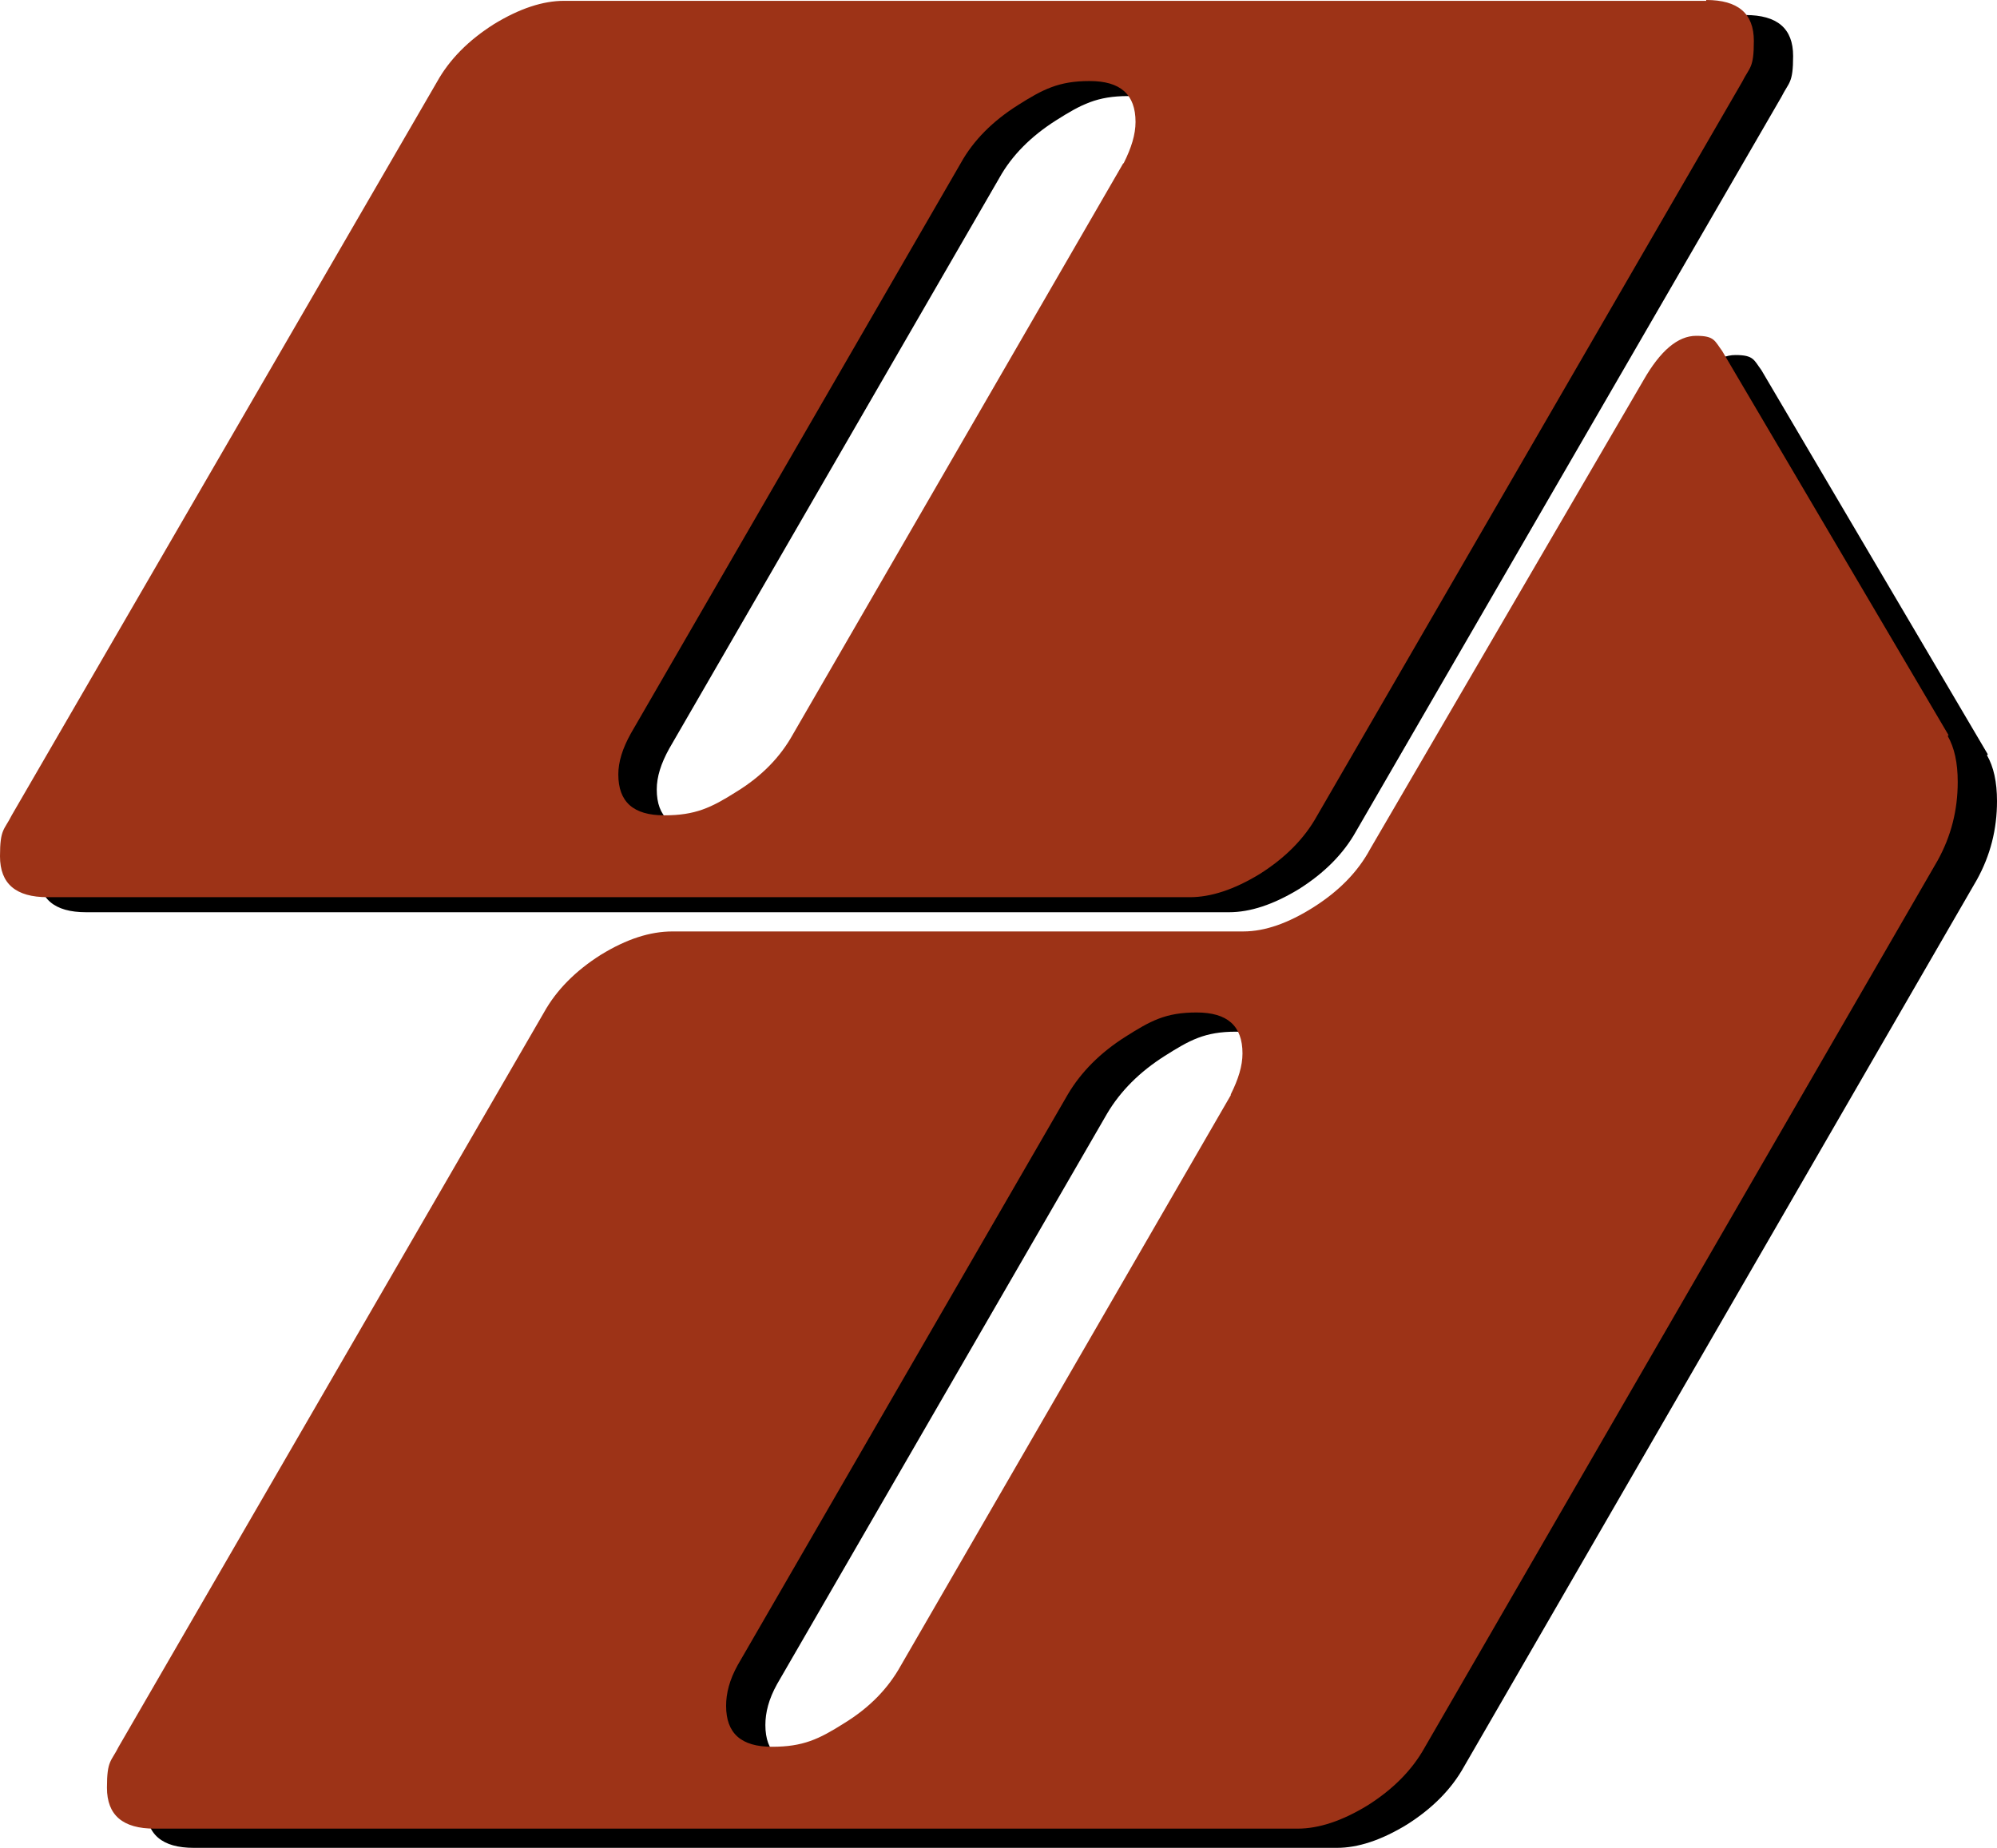 <?xml version="1.0" encoding="UTF-8"?>
<svg xmlns="http://www.w3.org/2000/svg" viewBox="0 0 239 221.2">
  <defs>
    <style>
      .cls-1 {
        fill: #9d3317;
      }
    </style>
  </defs>
  <g id="Layer_1">
    <path d="M208.9,1.8c3.8,0,5.7,1.6,5.7,4.9s-.5,3.1-1.4,4.9l-50.9,87.9c-1.5,2.7-3.8,5-6.8,6.9-3.1,1.9-5.9,2.8-8.4,2.8H10.3c-3.8,0-5.7-1.6-5.7-4.9s.5-3.1,1.4-4.9L56.9,11.6c1.5-2.7,3.8-5,6.8-6.9,3.1-1.9,5.9-2.8,8.4-2.8h136.7ZM139.1,21.3c.9-1.8,1.4-3.4,1.4-4.9,0-3.3-1.8-4.9-5.5-4.9s-5.6,1-8.6,2.9c-3,1.9-5.3,4.2-6.8,6.9l-39.5,68.3c-1,1.8-1.5,3.4-1.5,4.9,0,3.3,1.8,4.9,5.5,4.9s5.6-.9,8.6-2.8c3.1-1.9,5.3-4.2,6.8-6.9l39.5-68.3Z"/>
    <path d="M237.8,90.4c.8,1.4,1.2,3.2,1.2,5.5,0,3.4-.8,6.5-2.4,9.4l-61.4,106.2c-1.5,2.7-3.8,5-6.8,6.9-3.1,1.9-5.9,2.8-8.4,2.8H23.2c-3.8,0-5.7-1.6-5.7-4.9s.5-3.1,1.4-4.9l50.9-87.9c1.5-2.7,3.8-5,6.8-6.9,3.1-1.9,5.9-2.8,8.6-2.8h68.3c2.6,0,5.4-1,8.4-2.9,3-1.9,5.3-4.2,6.8-7l32.7-56.1c2-3.5,4.1-5.3,6.3-5.3s2.2.6,3.1,1.8l27.1,46ZM152,133.3c.9-1.8,1.4-3.4,1.4-4.9,0-3.3-1.8-4.9-5.5-4.9s-5.5,1-8.5,2.9c-3,1.9-5.3,4.2-6.9,6.9l-39.5,68.3c-1,1.8-1.4,3.4-1.4,4.9,0,3.3,1.8,4.9,5.5,4.9s5.6-.9,8.6-2.8c3.1-1.9,5.3-4.2,6.8-6.9l39.5-68.3Z"/>
  </g>
  <g id="Layer_2">
    <path class="cls-1" d="M204.2,0c3.8,0,5.7,1.6,5.7,4.9s-.5,3.1-1.4,4.9l-50.9,87.9c-1.5,2.7-3.8,5-6.8,6.9-3.1,1.9-5.9,2.8-8.4,2.8H5.7c-3.8,0-5.7-1.6-5.7-4.9s.5-3.1,1.4-4.9L52.3,9.8c1.5-2.7,3.8-5,6.8-6.9,3.1-1.9,5.9-2.8,8.4-2.8h136.7ZM134.5,19.5c.9-1.8,1.4-3.4,1.4-4.9,0-3.3-1.8-4.9-5.5-4.9s-5.6,1-8.6,2.9c-3,1.9-5.3,4.2-6.8,6.9l-39.5,68.3c-1,1.8-1.5,3.4-1.5,4.9,0,3.3,1.8,4.9,5.5,4.9s5.6-.9,8.6-2.8c3.1-1.9,5.3-4.2,6.8-6.9l39.5-68.3Z"/>
    <path class="cls-1" d="M233.1,88.1c.8,1.4,1.2,3.2,1.2,5.5,0,3.4-.8,6.5-2.4,9.4l-61.4,106.2c-1.5,2.7-3.8,5-6.8,6.9-3.1,1.9-5.9,2.8-8.4,2.8H18.5c-3.8,0-5.7-1.6-5.7-4.9s.5-3.1,1.4-4.9l50.9-87.9c1.5-2.7,3.8-5,6.8-6.9,3.1-1.9,5.9-2.8,8.6-2.8h68.3c2.6,0,5.4-1,8.4-2.9,3-1.9,5.3-4.2,6.8-7l32.7-56.1c2-3.5,4.1-5.3,6.3-5.3s2.2.6,3.1,1.8l27.1,46ZM147.3,131c.9-1.8,1.4-3.4,1.4-4.9,0-3.3-1.8-4.9-5.5-4.9s-5.5,1-8.5,2.9c-3,1.9-5.3,4.2-6.9,6.9l-39.5,68.3c-1,1.8-1.4,3.4-1.4,4.9,0,3.3,1.8,4.9,5.5,4.9s5.6-.9,8.6-2.8c3.1-1.9,5.3-4.2,6.8-6.9l39.5-68.3Z"/>
  </g>
</svg>